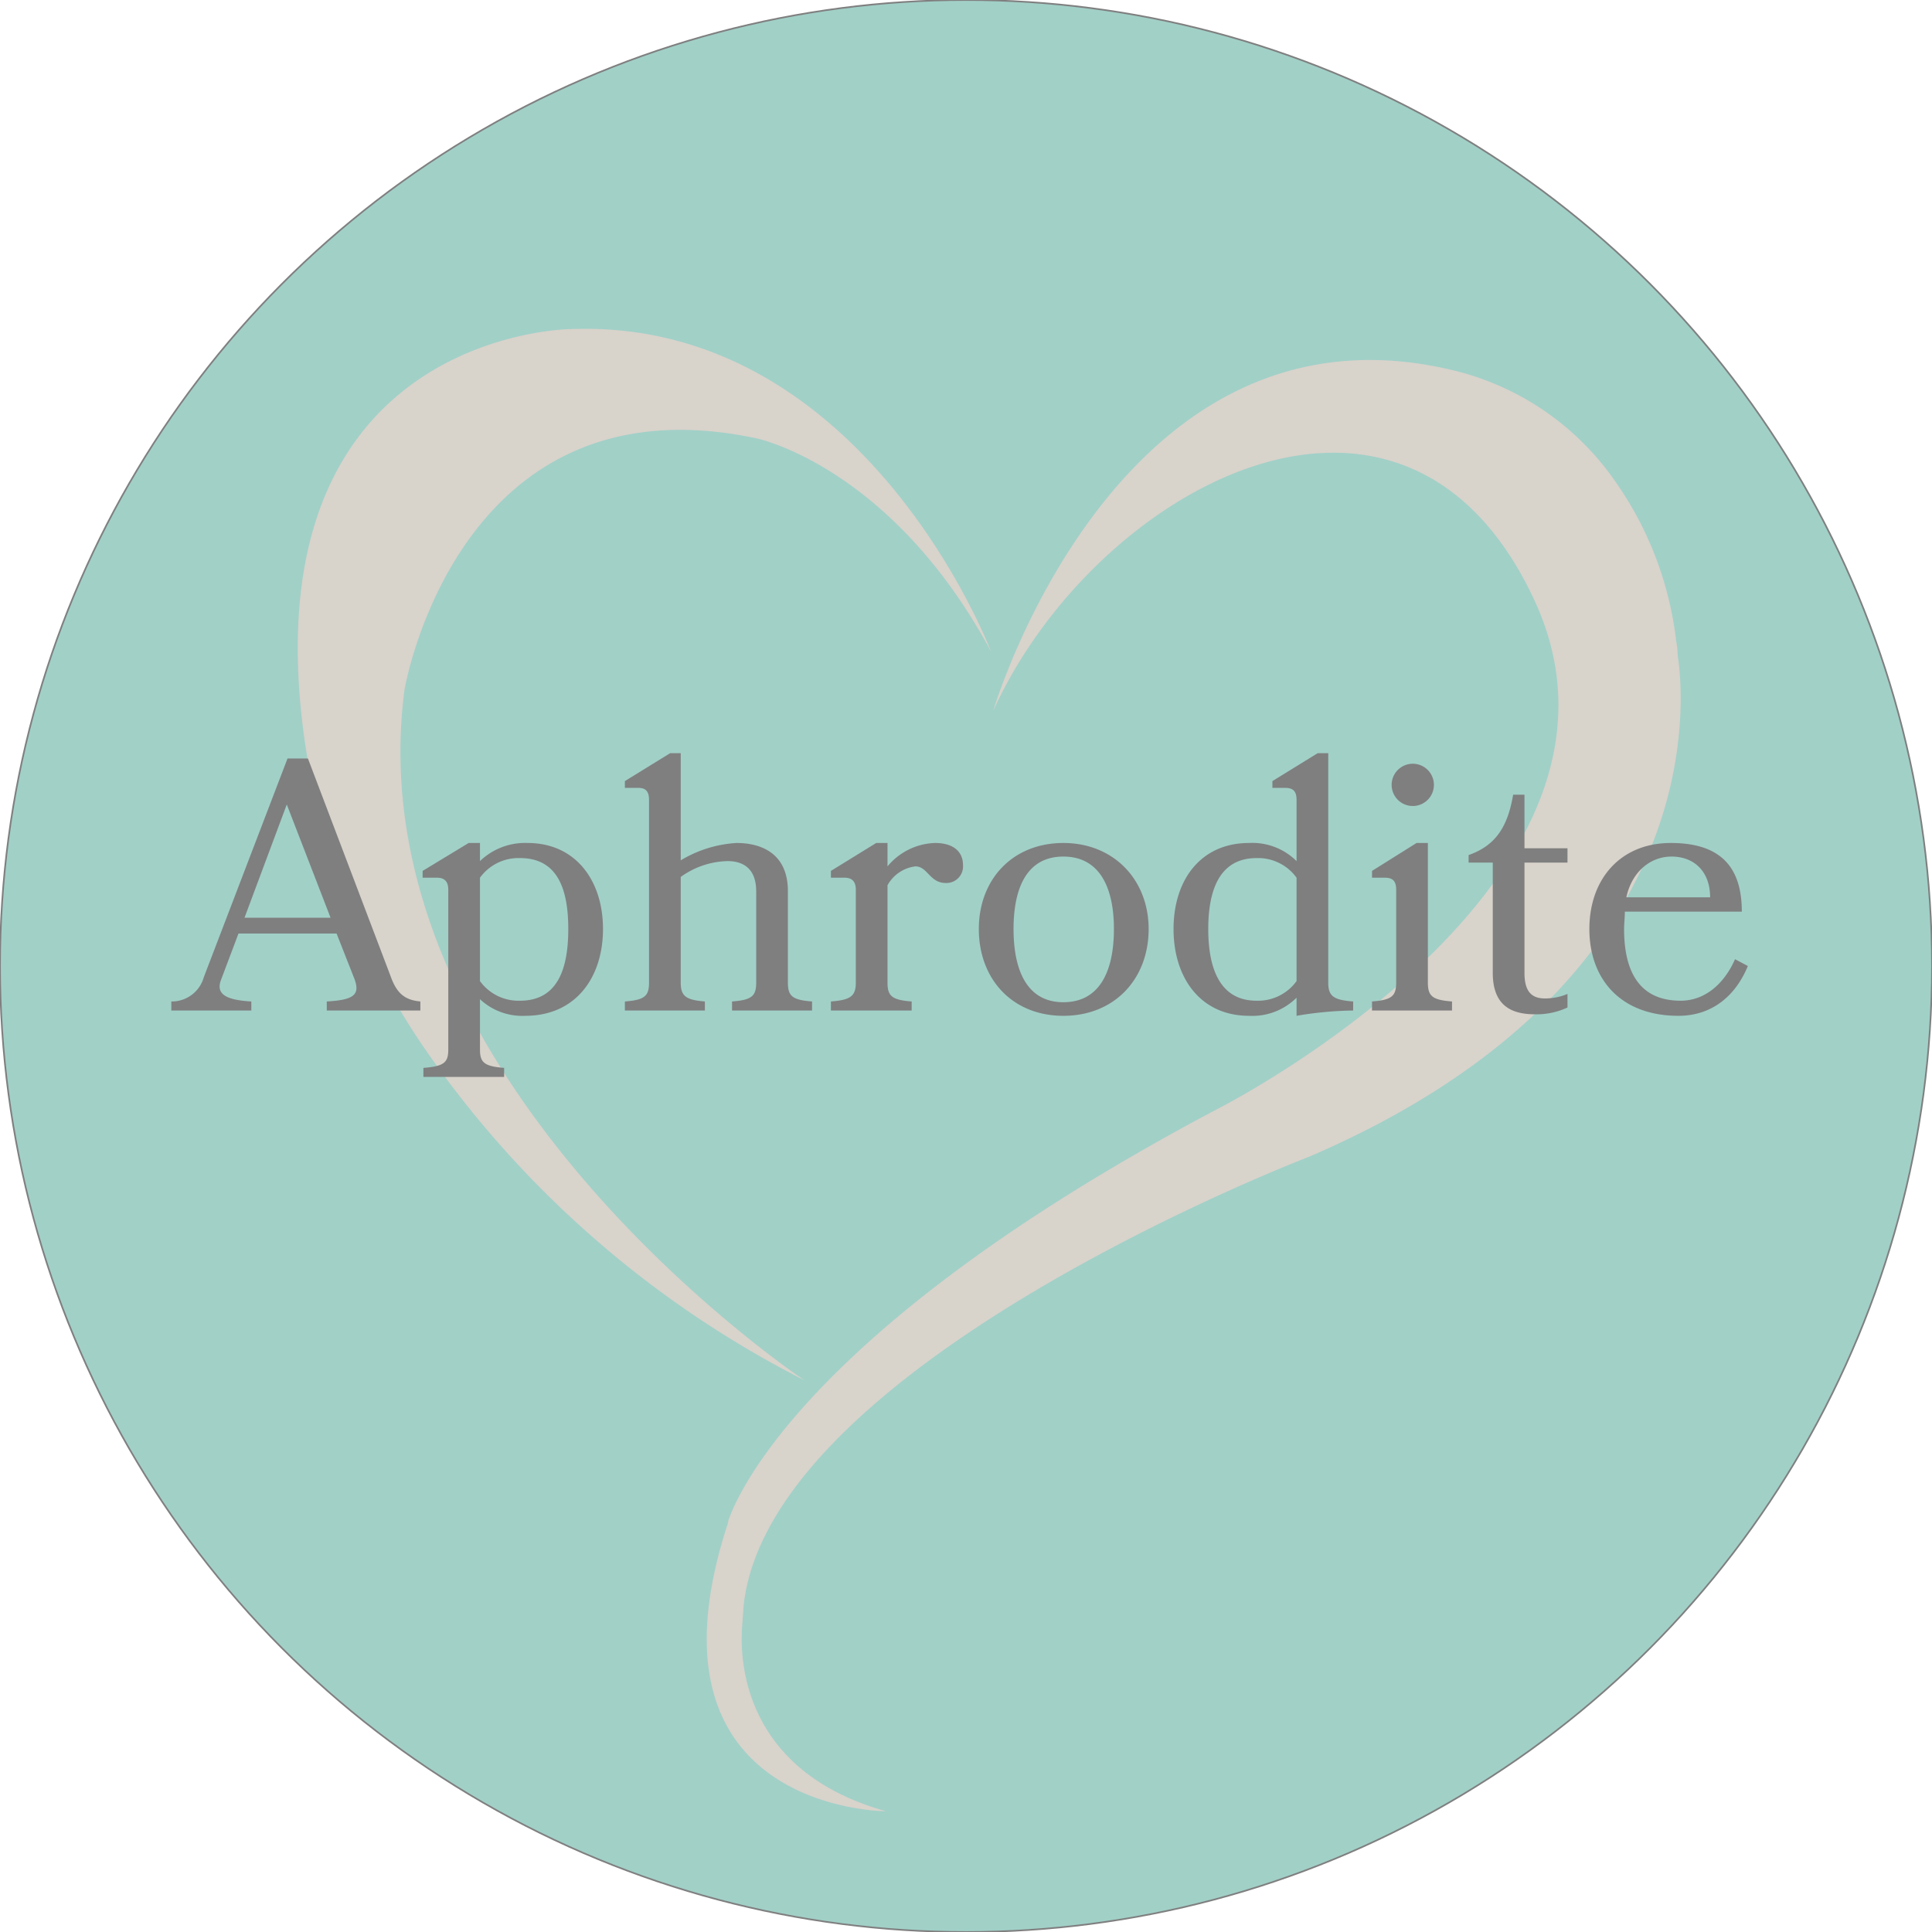 <svg xmlns="http://www.w3.org/2000/svg" width="256" height="256" viewBox="0 0 256 256"><circle cx="128" cy="128" r="128" fill="#a1d0c7" stroke="#7f7f7f" stroke-miterlimit="10" stroke-width=".22"/><path fill="#d8d3cb" d="M131.6 94.2s16.6-56.3 61.5-45a36.5 36.5 0 0 1 20.8 14.4 45.9 45.9 0 0 1 8.2 21.3 11.1 11.1 0 0 1 .2 1.9c.9 5.7 4.5 43.6-48.9 66.5 0 0-71.9 27.5-74.9 59.8 0 .6-.1 1.1-.1 1.7-.4 3.5-1 19.6 19 25.2 0 0-33.2 0-21.1-37.7a2.4 2.4 0 0 0 .2-.8c.8-2.3 9.1-25.1 64.9-54.6 0 0 59.3-30 41.9-67.4s-58.4-14.6-71.7 14.7z"/><path fill="#d8d3cb" d="M131.3 86.3s-16.7-44.1-55.6-42.7c0 0-41.9.2-35.6 52.5a96.4 96.4 0 0 0 15.8 42.3 135.9 135.9 0 0 0 50.7 44.5s-59.8-39.8-53-91.5c0 0 7-41.8 46.7-33.3 0 0 17.8 3.7 31 28.2z"/><path fill="#7f7f7f" d="M51.7 129.2c.8 2.3 1.8 3.3 4 3.5v1.2H43.3v-1.2c3.6-.2 4.4-.9 3.7-2.9l-2.4-6.1h-13l-2.3 6.1c-.7 1.8.4 2.7 4 2.9v1.2H22.7v-1.2a4.4 4.4 0 0 0 4.3-3.2l11.1-29h2.7zm-19.3-7.6h11.4l-5.8-15zm23.7 21.1v-1.2c2.7-.2 3.3-.7 3.3-2.4v-21.2c0-1.1-.5-1.6-1.5-1.6H56v-.9l6.1-3.7h1.5v2.4a8.6 8.6 0 0 1 6.3-2.4c6.4 0 10 5 10 11.4s-3.6 11.5-10.3 11.5a8.2 8.2 0 0 1-6-2.2v6.7c0 1.7.6 2.2 3.2 2.4v1.2zm7.5-12.7a6.3 6.3 0 0 0 5.3 2.6c4.8 0 6.4-3.9 6.4-9.5s-1.6-9.4-6.4-9.4a6.3 6.3 0 0 0-5.3 2.6zm33.4 3.9v-1.2c2.6-.2 3.2-.7 3.2-2.5v-12.1c0-2.8-1.5-4-3.8-4a11 11 0 0 0-6.2 2.1v14c0 1.8.7 2.3 3.2 2.5v1.2H82.8v-1.2c2.6-.2 3.2-.7 3.2-2.5V106c0-1.1-.4-1.6-1.4-1.6h-1.8v-.9l6-3.7h1.4V114a16.1 16.1 0 0 1 7.4-2.3c2.9 0 6.8 1.1 6.8 6.4v12.1c0 1.8.6 2.3 3.2 2.5v1.2zm24.3-19.1a4.9 4.9 0 0 0-3.7 2.5v12.9c0 1.8.6 2.3 3.2 2.5v1.2h-10.7v-1.2c2.6-.2 3.3-.7 3.3-2.5v-12.3c0-1.1-.5-1.6-1.5-1.6h-1.8v-.9l6-3.7h1.5v3.1a8.5 8.5 0 0 1 6.3-3.1c2.6 0 3.7 1.3 3.7 2.9a2.2 2.2 0 0 1-2.3 2.4c-2.1 0-2.4-2.2-4-2.2zm30.9 8.3c0 6.6-4.5 11.5-11.3 11.5s-11.2-4.9-11.2-11.5 4.5-11.4 11.2-11.4 11.3 4.9 11.3 11.4zm-4.6 0c0-5.5-1.9-9.6-6.7-9.6s-6.6 4.1-6.6 9.6 1.8 9.7 6.6 9.7 6.7-4.1 6.7-9.7zm21-19.6l6-3.7h1.4v30.4c0 1.8.7 2.3 3.3 2.5v1.2a47.6 47.6 0 0 0-7.5.7v-2.4a8.3 8.3 0 0 1-6.3 2.4c-6.4 0-10-5-10-11.5s3.6-11.4 10-11.4a8.3 8.3 0 0 1 6.3 2.4V106c0-1.1-.4-1.6-1.5-1.6h-1.7zm3.2 12.8a6.3 6.3 0 0 0-5.3-2.6c-4.7 0-6.4 3.9-6.4 9.4s1.7 9.5 6.4 9.5a6.3 6.3 0 0 0 5.3-2.6zm10 17.6v-1.2c2.6-.2 3.2-.7 3.2-2.5v-12.3c0-1.1-.4-1.6-1.5-1.6h-1.7v-.9l5.9-3.7h1.5v18.5c0 1.8.6 2.3 3.2 2.5v1.2zM190 104a2.8 2.8 0 0 1-5.6 0 2.8 2.8 0 0 1 5.6 0zm17.7 29.5a9.7 9.7 0 0 1-4.3.9c-3.2 0-5.6-1.2-5.6-5.5v-14.6h-3.2v-1c3.7-1.3 5.2-3.9 5.9-8h1.5v7.1h5.7v1.9H202v14.6c0 2.3.8 3.4 2.7 3.4a7.7 7.7 0 0 0 3-.6zm7.6-12.7c0 .8-.1 1.6-.1 2.3 0 5.6 2 9.5 7.5 9.5 3.1 0 5.7-2.1 7.2-5.5l1.7.9c-1.6 3.9-4.7 6.6-9.2 6.6-7.7 0-11.8-4.9-11.8-11.5s4.1-11.4 10.8-11.4 9.4 3.3 9.4 9.1zm11.3-1.9c0-3.5-2.2-5.4-5.1-5.4s-5.3 2.1-6 5.4z"/></svg>